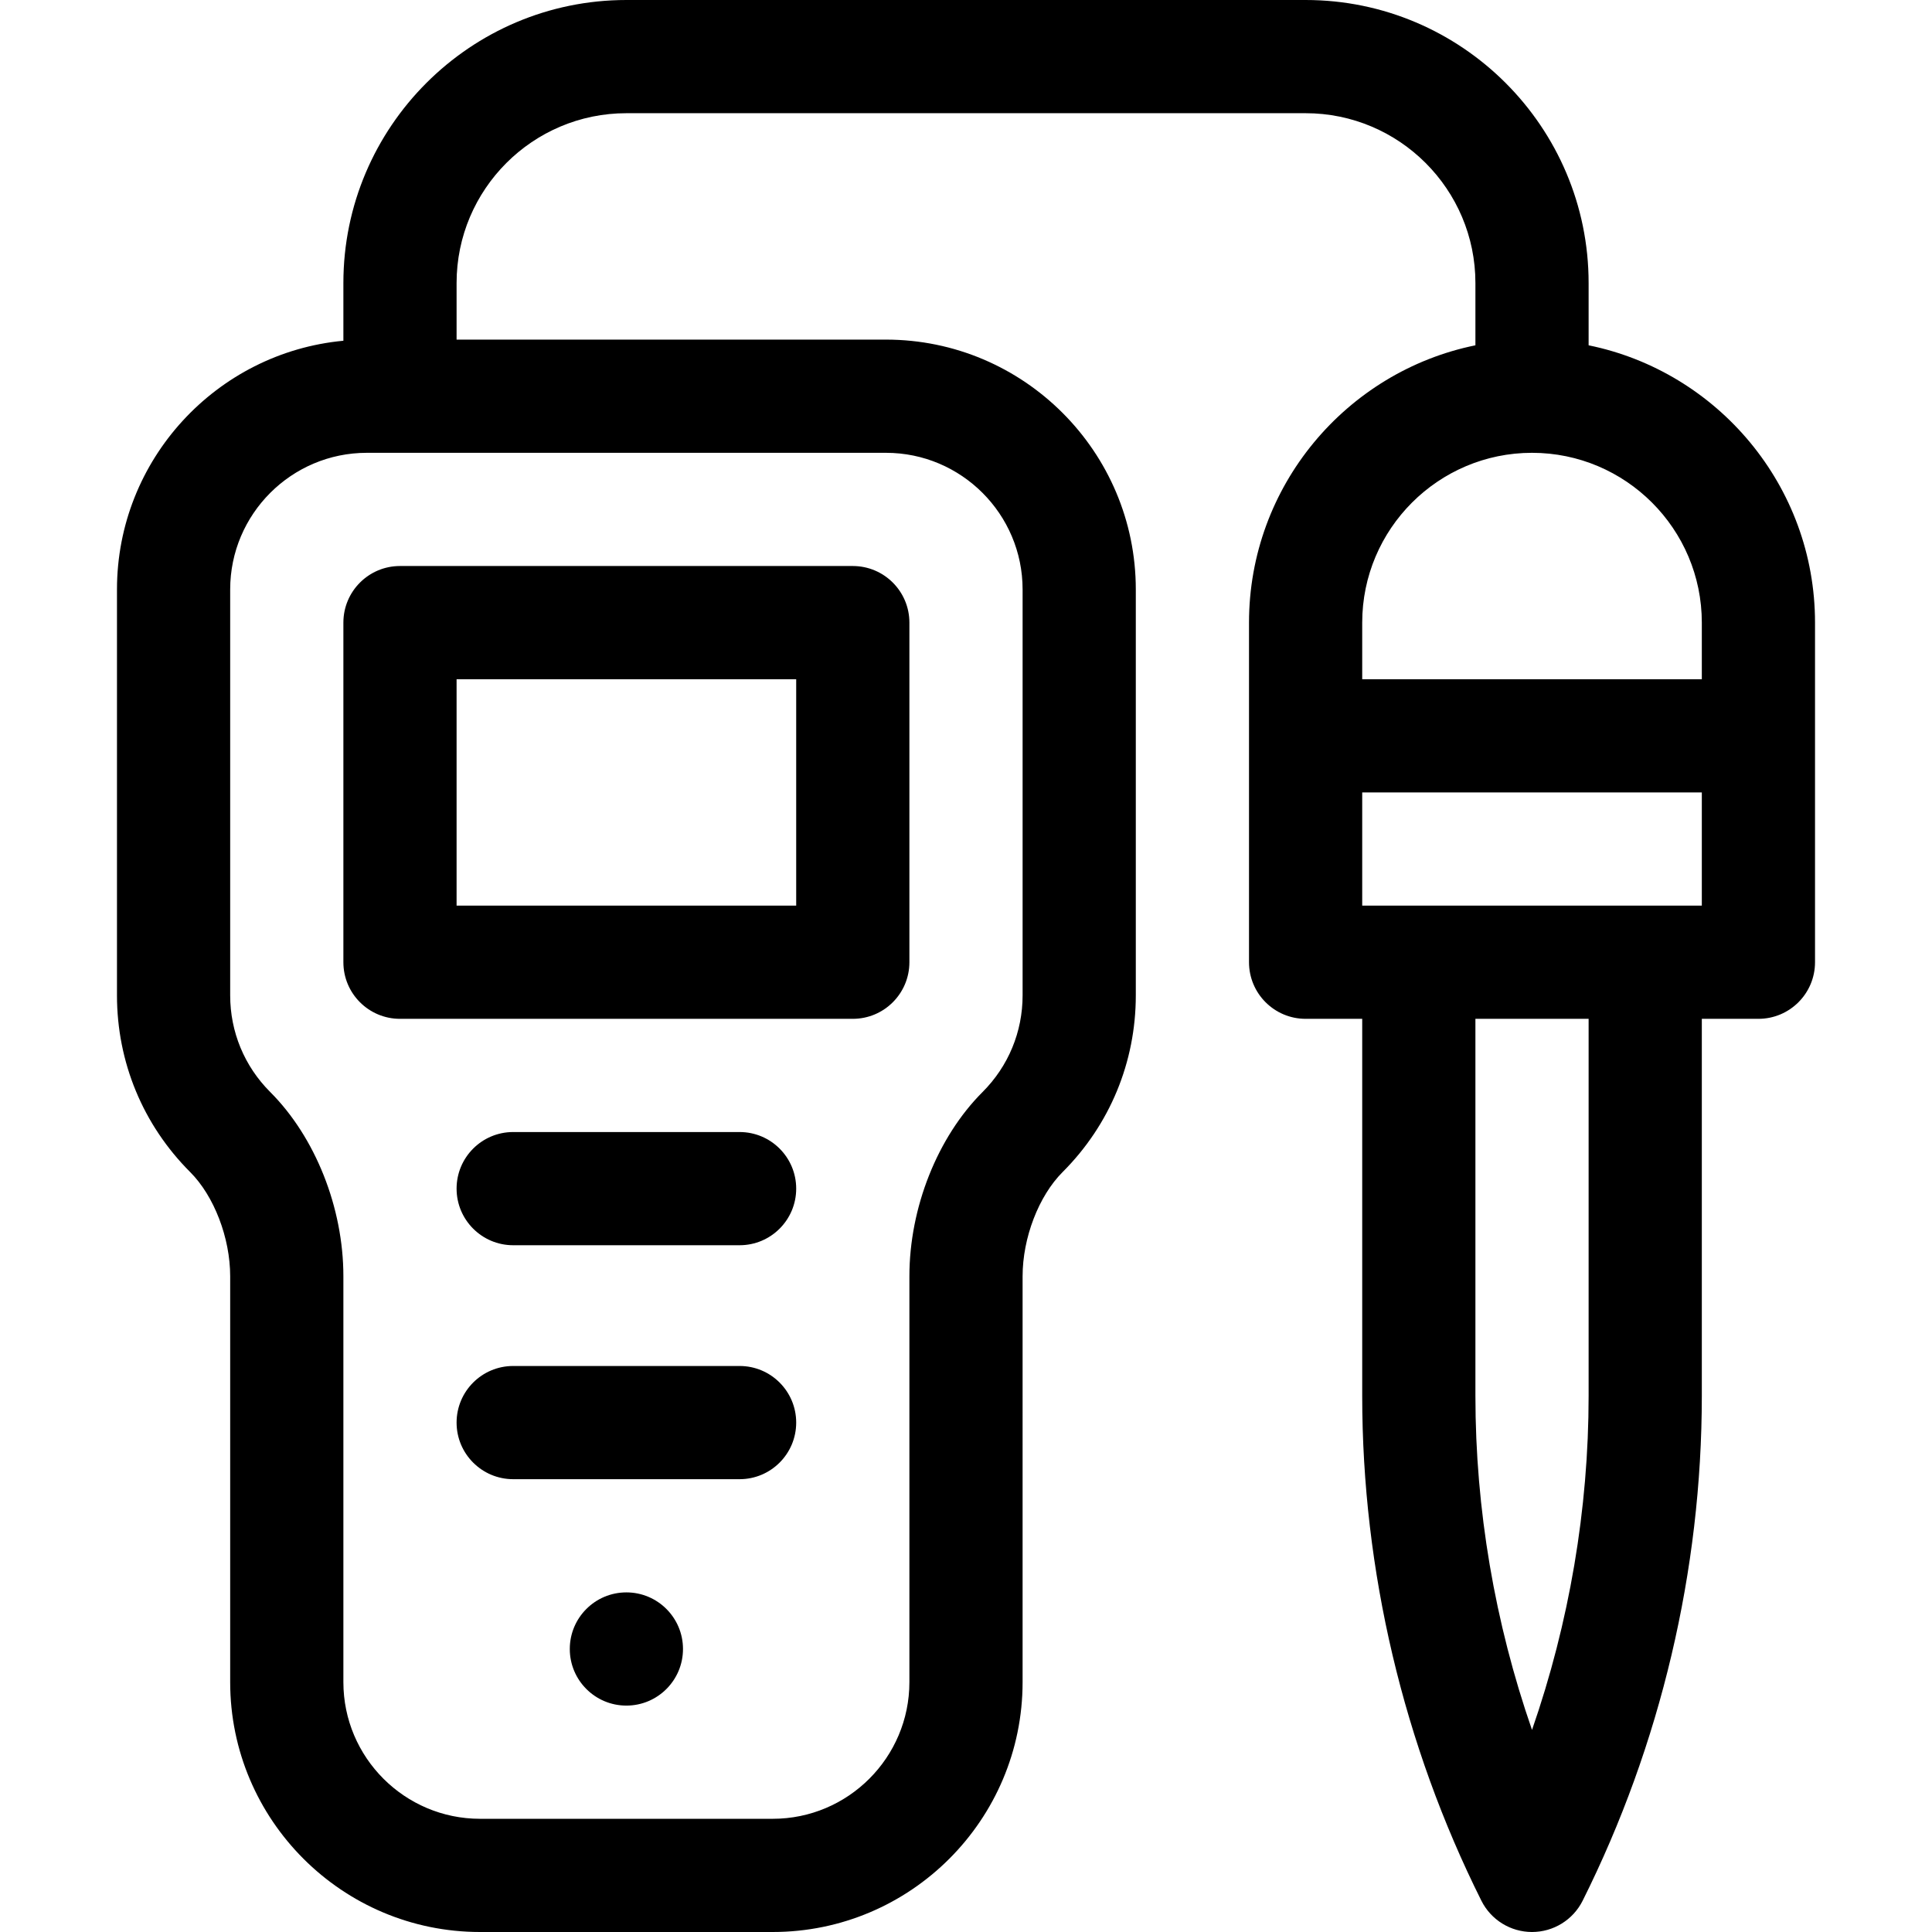 <?xml version="1.0" encoding="iso-8859-1"?>
<!-- Generator: Adobe Illustrator 19.0.0, SVG Export Plug-In . SVG Version: 6.00 Build 0)  -->
<svg version="1.1" id="Capa_1" xmlns="http://www.w3.org/2000/svg" xmlns:xlink="http://www.w3.org/1999/xlink" x="0px" y="0px"
	 viewBox="0 0 512 512" style="enable-background:new 0 0 512 512;" xml:space="preserve">
<g>
	<g>
		<circle cx="166" cy="437" r="15"/>
	</g>
</g>
<g>
	<g>
		<path d="M226,150H106c-8.284,0-15,6.716-15,15v90c0,8.284,6.716,15,15,15h120c8.284,0,15-6.716,15-15v-90
			C241,156.716,234.284,150,226,150z M211,240h-90v-60h90V240z"/>
	</g>
</g>
<g>
	<g>
		<path d="M421,91.509V75c0-41.355-33.645-75-75-75H166c-41.355,0-75,33.645-75,75v15.301c-33.606,3.144-60,31.499-60,65.913
			v107.573c0,17.687,6.887,34.314,19.394,46.82C56.737,316.951,61,328.045,61,338.213v107.573C61,482.297,90.703,512,127.213,512
			h77.573c36.51,0,66.213-29.703,66.213-66.213V338.213c0-10.168,4.263-21.263,10.606-27.607
			C294.113,298.101,301,281.473,301,263.787V156.213C301,119.703,271.297,90,234.787,90H121V75c0-24.813,20.187-45,45-45h180
			c24.813,0,45,20.187,45,45v16.509c-34.192,6.968-60,37.271-60,73.491v90c0,8.284,6.716,15,15,15h15v99.918
			c0,46.203,10.921,92.466,31.583,133.79C395.125,508.79,400.318,512,406,512s10.875-3.21,13.417-8.292
			C440.079,462.384,451,416.121,451,369.918V270h15c8.284,0,15-6.716,15-15v-90C481,128.781,455.192,98.478,421,91.509z
			 M234.787,120C254.755,120,271,136.245,271,156.213v107.573c0,9.673-3.767,18.767-10.606,25.607
			C248.431,301.355,241,320.063,241,338.213v107.573C241,465.755,224.755,482,204.787,482h-77.573
			C107.245,482,91,465.755,91,445.787V338.213c0-18.151-7.431-36.858-19.394-48.82C64.767,282.554,61,273.459,61,263.787V156.213
			C61,136.245,77.245,120,97.213,120H234.787z M421,369.918c0,30.045-5.134,60.123-15,88.527c-9.866-28.404-15-58.482-15-88.527V270
			h30V369.918z M451,240c-9.109,0-75.331,0-90,0v-30h90V240z M451,180h-90v-15c0-24.813,20.187-45,45-45s45,20.187,45,45V180z"/>
	</g>
</g>
<g>
	<g>
		<path d="M196,300h-60c-8.284,0-15,6.716-15,15s6.716,15,15,15h60c8.284,0,15-6.716,15-15S204.284,300,196,300z"/>
	</g>
</g>
<g>
	<g>
		<path d="M196,362h-60c-8.284,0-15,6.716-15,15s6.716,15,15,15h60c8.284,0,15-6.716,15-15S204.284,362,196,362z"/>
	</g>
</g>
<g>
</g>
<g>
</g>
<g>
</g>
<g>
</g>
<g>
</g>
<g>
</g>
<g>
</g>
<g>
</g>
<g>
</g>
<g>
</g>
<g>
</g>
<g>
</g>
<g>
</g>
<g>
</g>
<g>
</g>
</svg>
